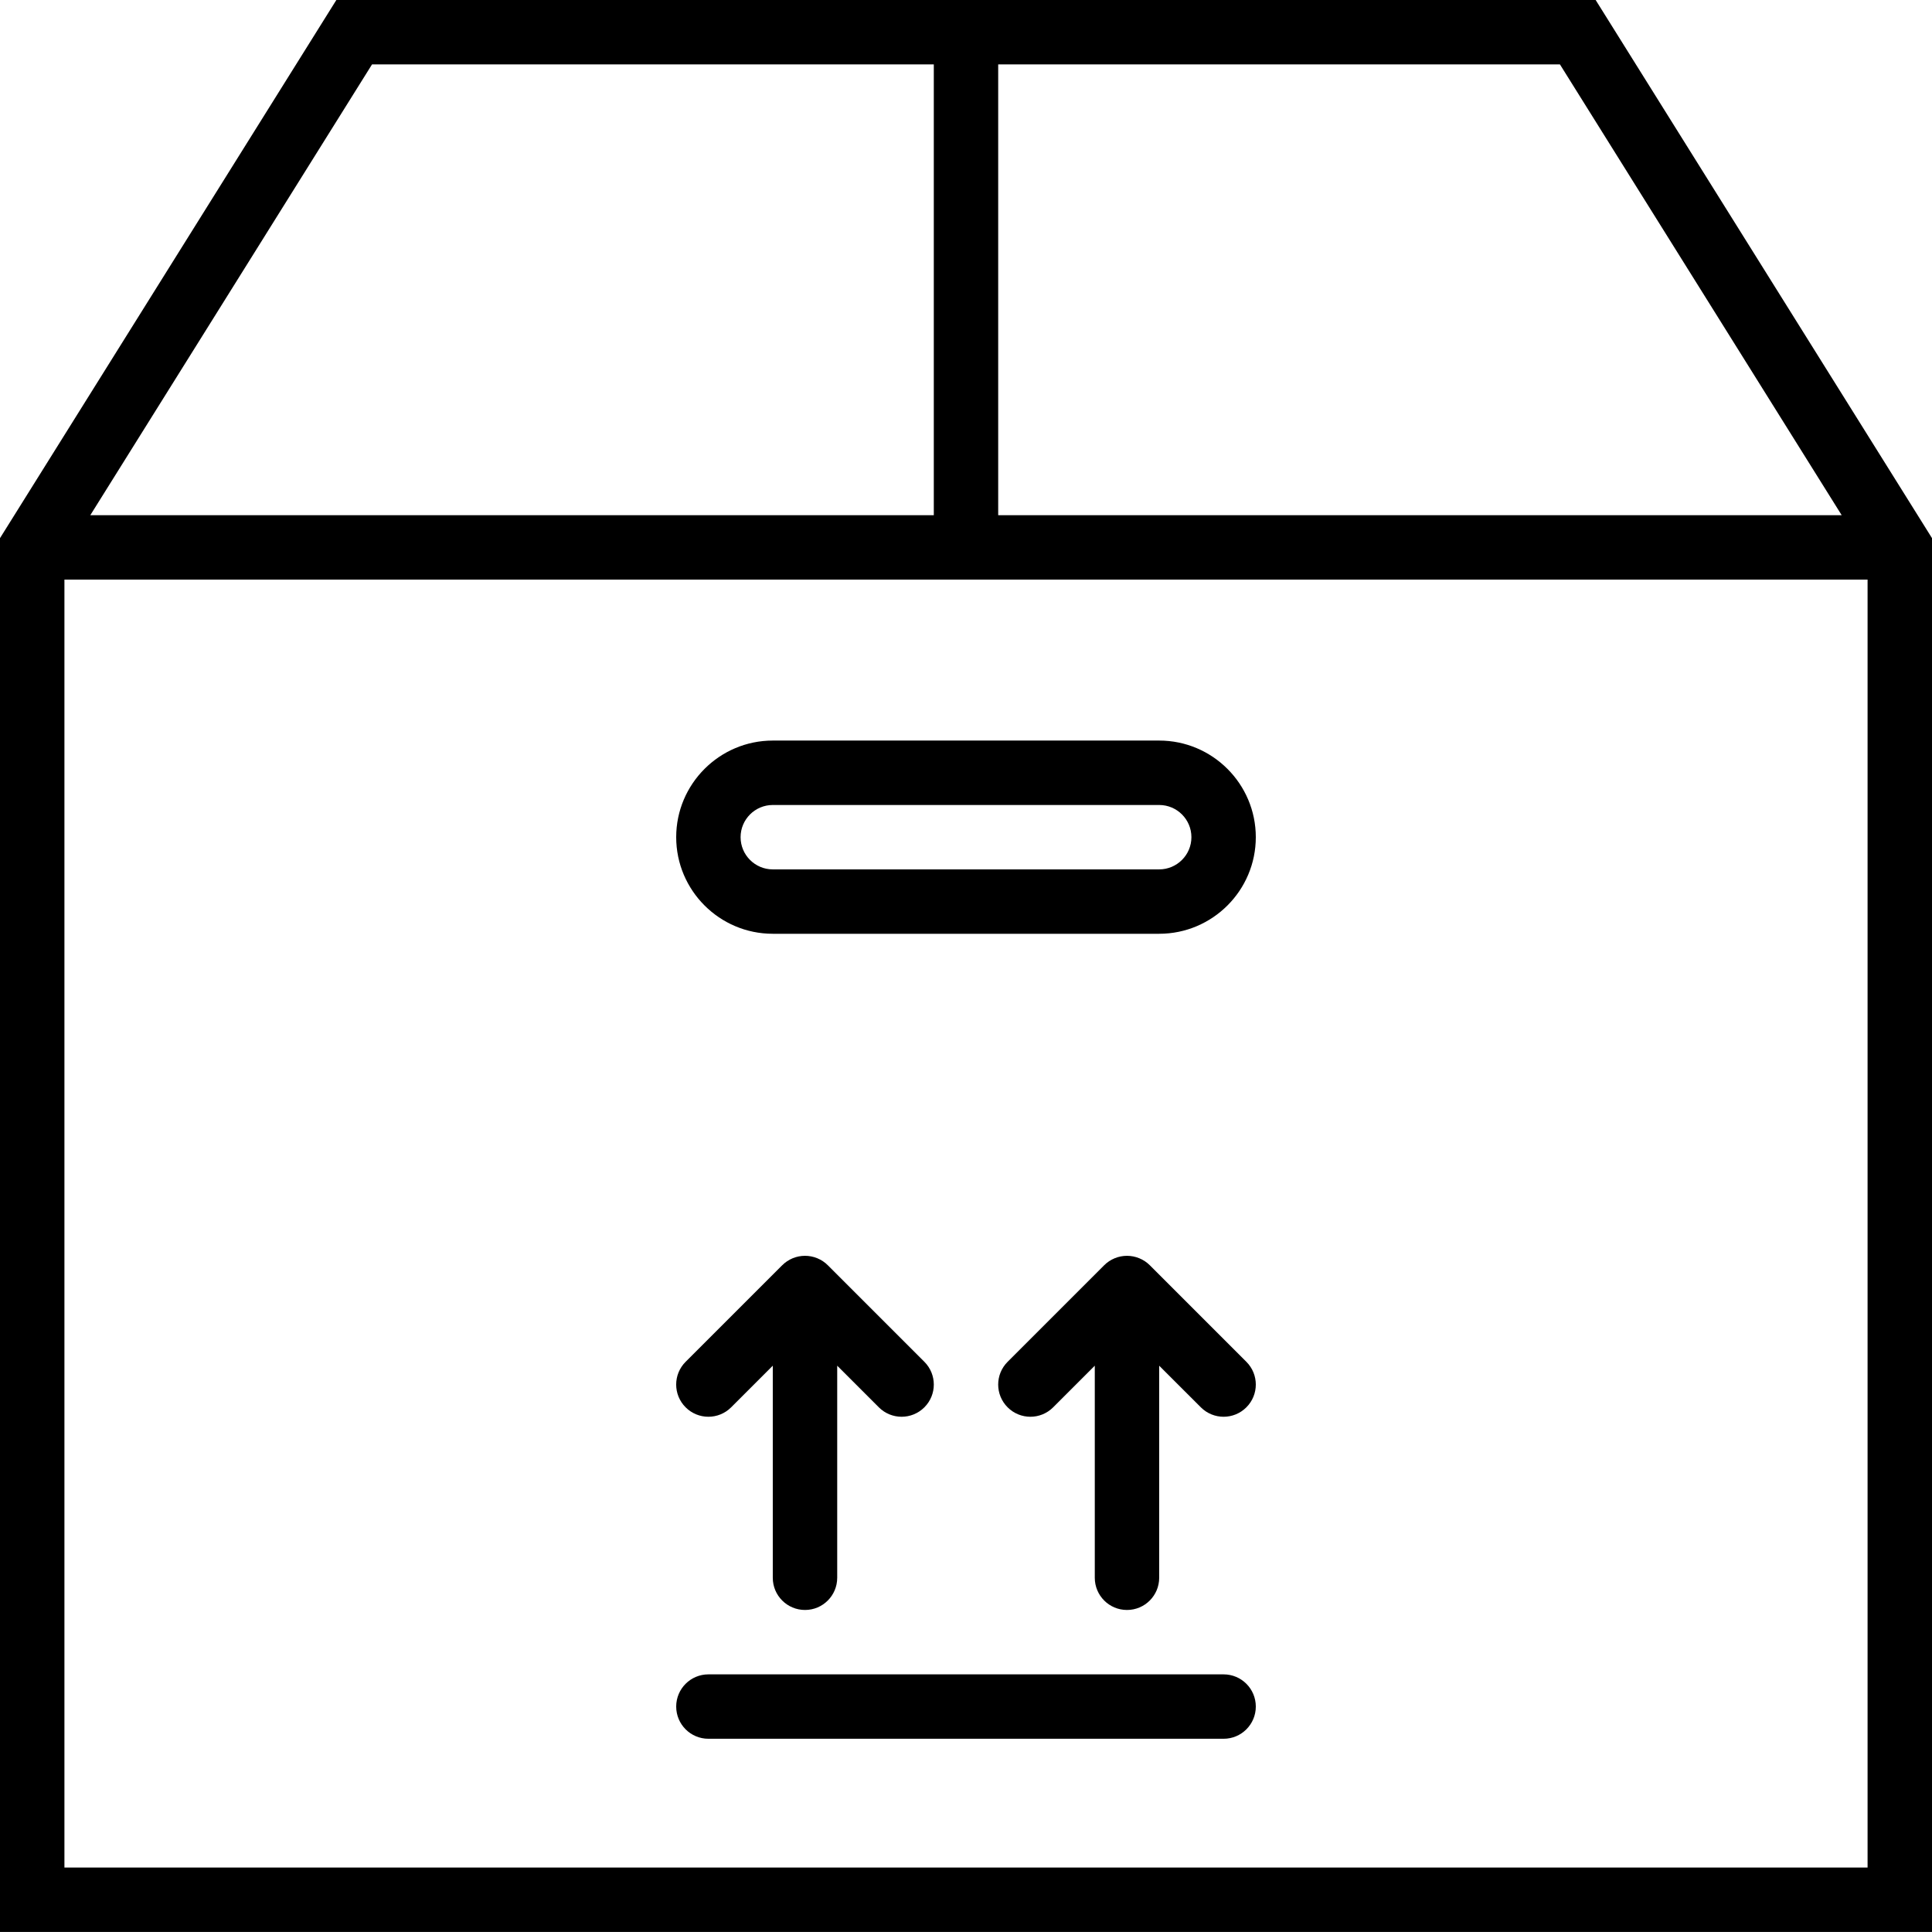 <svg xmlns="http://www.w3.org/2000/svg" viewBox="0 0 60.006 60.004"><path d="M0 60.004v-43.29l10.447-16.714h39.112l10.447 16.714v43.29h-60.006zm29.003-58.004h-17.448l-8.75 14.001h26.198v-14.001zm19.447 0h-17.447v14.001h26.198l-8.751-14.001zm9.555 16.001h-56.004v40.003h56.004v-40.003zm-33.71 21.296c.093-.093.203-.166.325-.217.245-.101.521-.101.765 0 .123.051.234.124.326.217l2.999 2.999c.391.391.391 1.023 0 1.414-.195.195-.451.293-.707.293s-.512-.098-.707-.293l-1.293-1.293v6.587c0 .553-.448 1-1 1s-1.001-.447-1.001-1v-6.587l-1.293 1.293c-.195.195-.451.293-.707.293s-.512-.098-.707-.293c-.391-.391-.391-1.023 0-1.414l3-2.999zm-2.293 12.707h16.002c.552 0 1 .447 1 1s-.448 1-1 1h-16.002c-.552 0-1-.447-1-1s.448-1 1-1zm16.002-8.001c-.256 0-.512-.098-.707-.293l-1.294-1.293v6.587c0 .553-.448 1-1 1s-1-.447-1-1v-6.587l-1.293 1.293c-.195.195-.451.293-.707.293s-.512-.098-.707-.293c-.391-.391-.391-1.023 0-1.414l2.999-2.999c.093-.093.203-.166.326-.217.244-.101.52-.101.764 0 .124.051.234.124.327.217l2.999 2.999c.391.391.391 1.023 0 1.414-.195.195-.451.293-.707.293zm-2.001-15.001h-12.001c-1.654 0-3-1.346-3-3s1.346-3.001 3-3.001h12.001c1.655 0 3.001 1.347 3.001 3.001s-1.346 3-3.001 3zm0-4h-12.001c-.551 0-1 .448-1 1s.449 1 1 1h12.001c.552 0 1.001-.448 1.001-1s-.449-1-1.001-1z"/></svg>